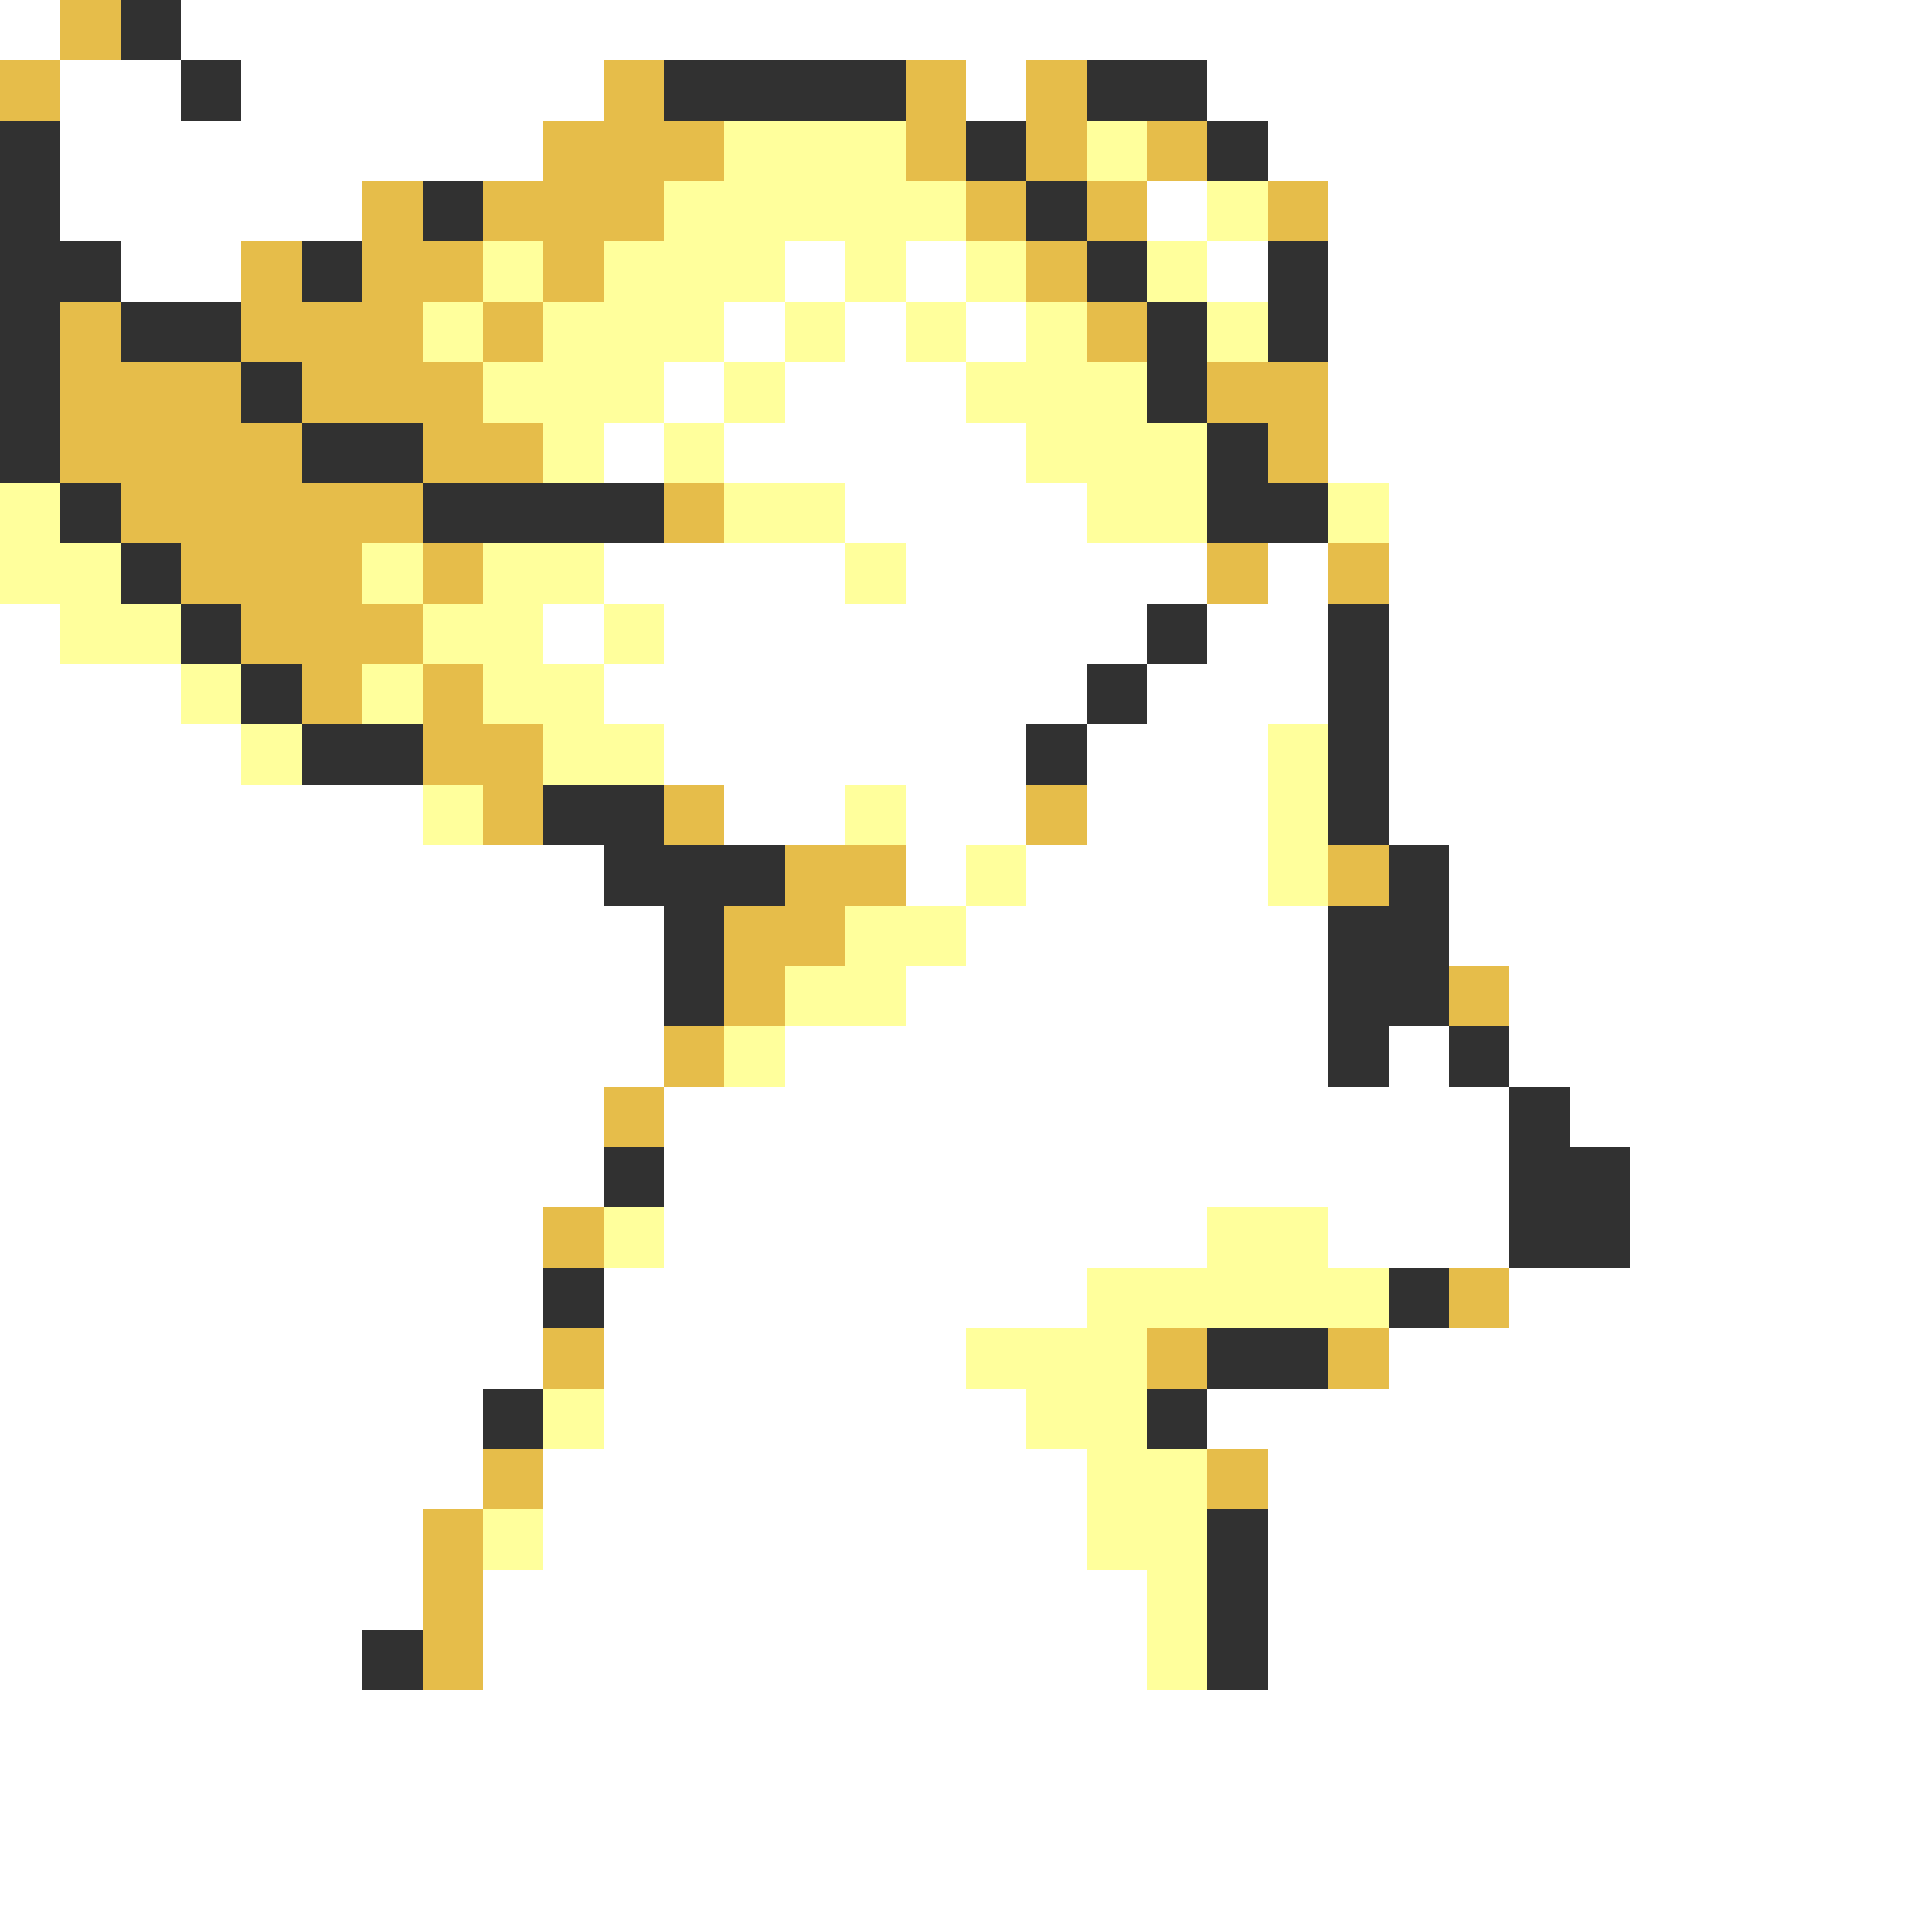 <svg xmlns="http://www.w3.org/2000/svg" viewBox="0 -0.5 32 32" shape-rendering="crispEdges">
<rect x="0" y="-0.5" width="32" height="32" fill="#808080" stroke="none"/>
<path stroke="#ffffff" d="M0 0h1M3 0h29M1 1h2M4 1h6M16 1h1M20 1h12M1 2h8M21 2h11M1 3h5M19 3h1M22 3h10M2 4h2M13 4h1M15 4h1M20 4h1M22 4h10M12 5h1M14 5h1M16 5h1M22 5h10M11 6h1M13 6h3M22 6h10M10 7h1M12 7h5M22 7h10M14 8h4M23 8h9M10 9h4M15 9h5M21 9h1M23 9h9M0 10h1M9 10h1M11 10h8M20 10h2M23 10h9M0 11h3M10 11h8M19 11h3M23 11h9M0 12h4M11 12h6M18 12h3M23 12h9M0 13h7M12 13h2M15 13h2M18 13h3M23 13h9M0 14h10M15 14h1M17 14h4M24 14h8M0 15h11M16 15h6M24 15h8M0 16h11M15 16h7M25 16h7M0 17h11M13 17h9M23 17h1M25 17h7M0 18h10M11 18h14M26 18h6M0 19h10M11 19h14M27 19h5M0 20h9M11 20h9M22 20h3M27 20h5M0 21h9M10 21h8M25 21h7M0 22h9M10 22h6M23 22h9M0 23h8M10 23h7M20 23h12M0 24h8M9 24h9M21 24h11M0 25h7M9 25h9M21 25h11M0 26h7M8 26h11M21 26h11M0 27h6M8 27h11M21 27h11M0 28h32M0 29h32M0 30h32M0 31h32" />
<path stroke="#e6bd4a" d="M1 0h1M0 1h1M10 1h1M15 1h1M17 1h1M9 2h3M15 2h1M17 2h1M19 2h1M6 3h1M8 3h3M16 3h1M18 3h1M21 3h1M4 4h1M6 4h2M9 4h1M17 4h1M1 5h1M4 5h3M8 5h1M18 5h1M1 6h3M5 6h3M20 6h2M1 7h4M7 7h2M21 7h1M2 8h5M11 8h1M3 9h3M7 9h1M20 9h1M22 9h1M4 10h3M5 11h1M7 11h1M7 12h2M8 13h1M11 13h1M17 13h1M13 14h2M22 14h1M12 15h2M12 16h1M24 16h1M11 17h1M10 18h1M9 20h1M24 21h1M9 22h1M19 22h1M22 22h1M8 24h1M20 24h1M7 25h1M7 26h1M7 27h1" />
<path stroke="#313131" d="M2 0h1M3 1h1M11 1h4M18 1h2M0 2h1M16 2h1M20 2h1M0 3h1M7 3h1M17 3h1M0 4h2M5 4h1M18 4h1M21 4h1M0 5h1M2 5h2M19 5h1M21 5h1M0 6h1M4 6h1M19 6h1M0 7h1M5 7h2M20 7h1M1 8h1M7 8h4M20 8h2M2 9h1M3 10h1M19 10h1M22 10h1M4 11h1M18 11h1M22 11h1M5 12h2M17 12h1M22 12h1M9 13h2M22 13h1M10 14h3M23 14h1M11 15h1M22 15h2M11 16h1M22 16h2M22 17h1M24 17h1M25 18h1M10 19h1M25 19h2M25 20h2M9 21h1M23 21h1M20 22h2M8 23h1M19 23h1M20 25h1M20 26h1M6 27h1M20 27h1" />
<path stroke="#ffff9c" d="M12 2h3M18 2h1M11 3h5M20 3h1M8 4h1M10 4h3M14 4h1M16 4h1M19 4h1M7 5h1M9 5h3M13 5h1M15 5h1M17 5h1M20 5h1M8 6h3M12 6h1M16 6h3M9 7h1M11 7h1M17 7h3M0 8h1M12 8h2M18 8h2M22 8h1M0 9h2M6 9h1M8 9h2M14 9h1M1 10h2M7 10h2M10 10h1M3 11h1M6 11h1M8 11h2M4 12h1M9 12h2M21 12h1M7 13h1M14 13h1M21 13h1M16 14h1M21 14h1M14 15h2M13 16h2M12 17h1M10 20h1M20 20h2M18 21h5M16 22h3M9 23h1M17 23h2M18 24h2M8 25h1M18 25h2M19 26h1M19 27h1" />
</svg>